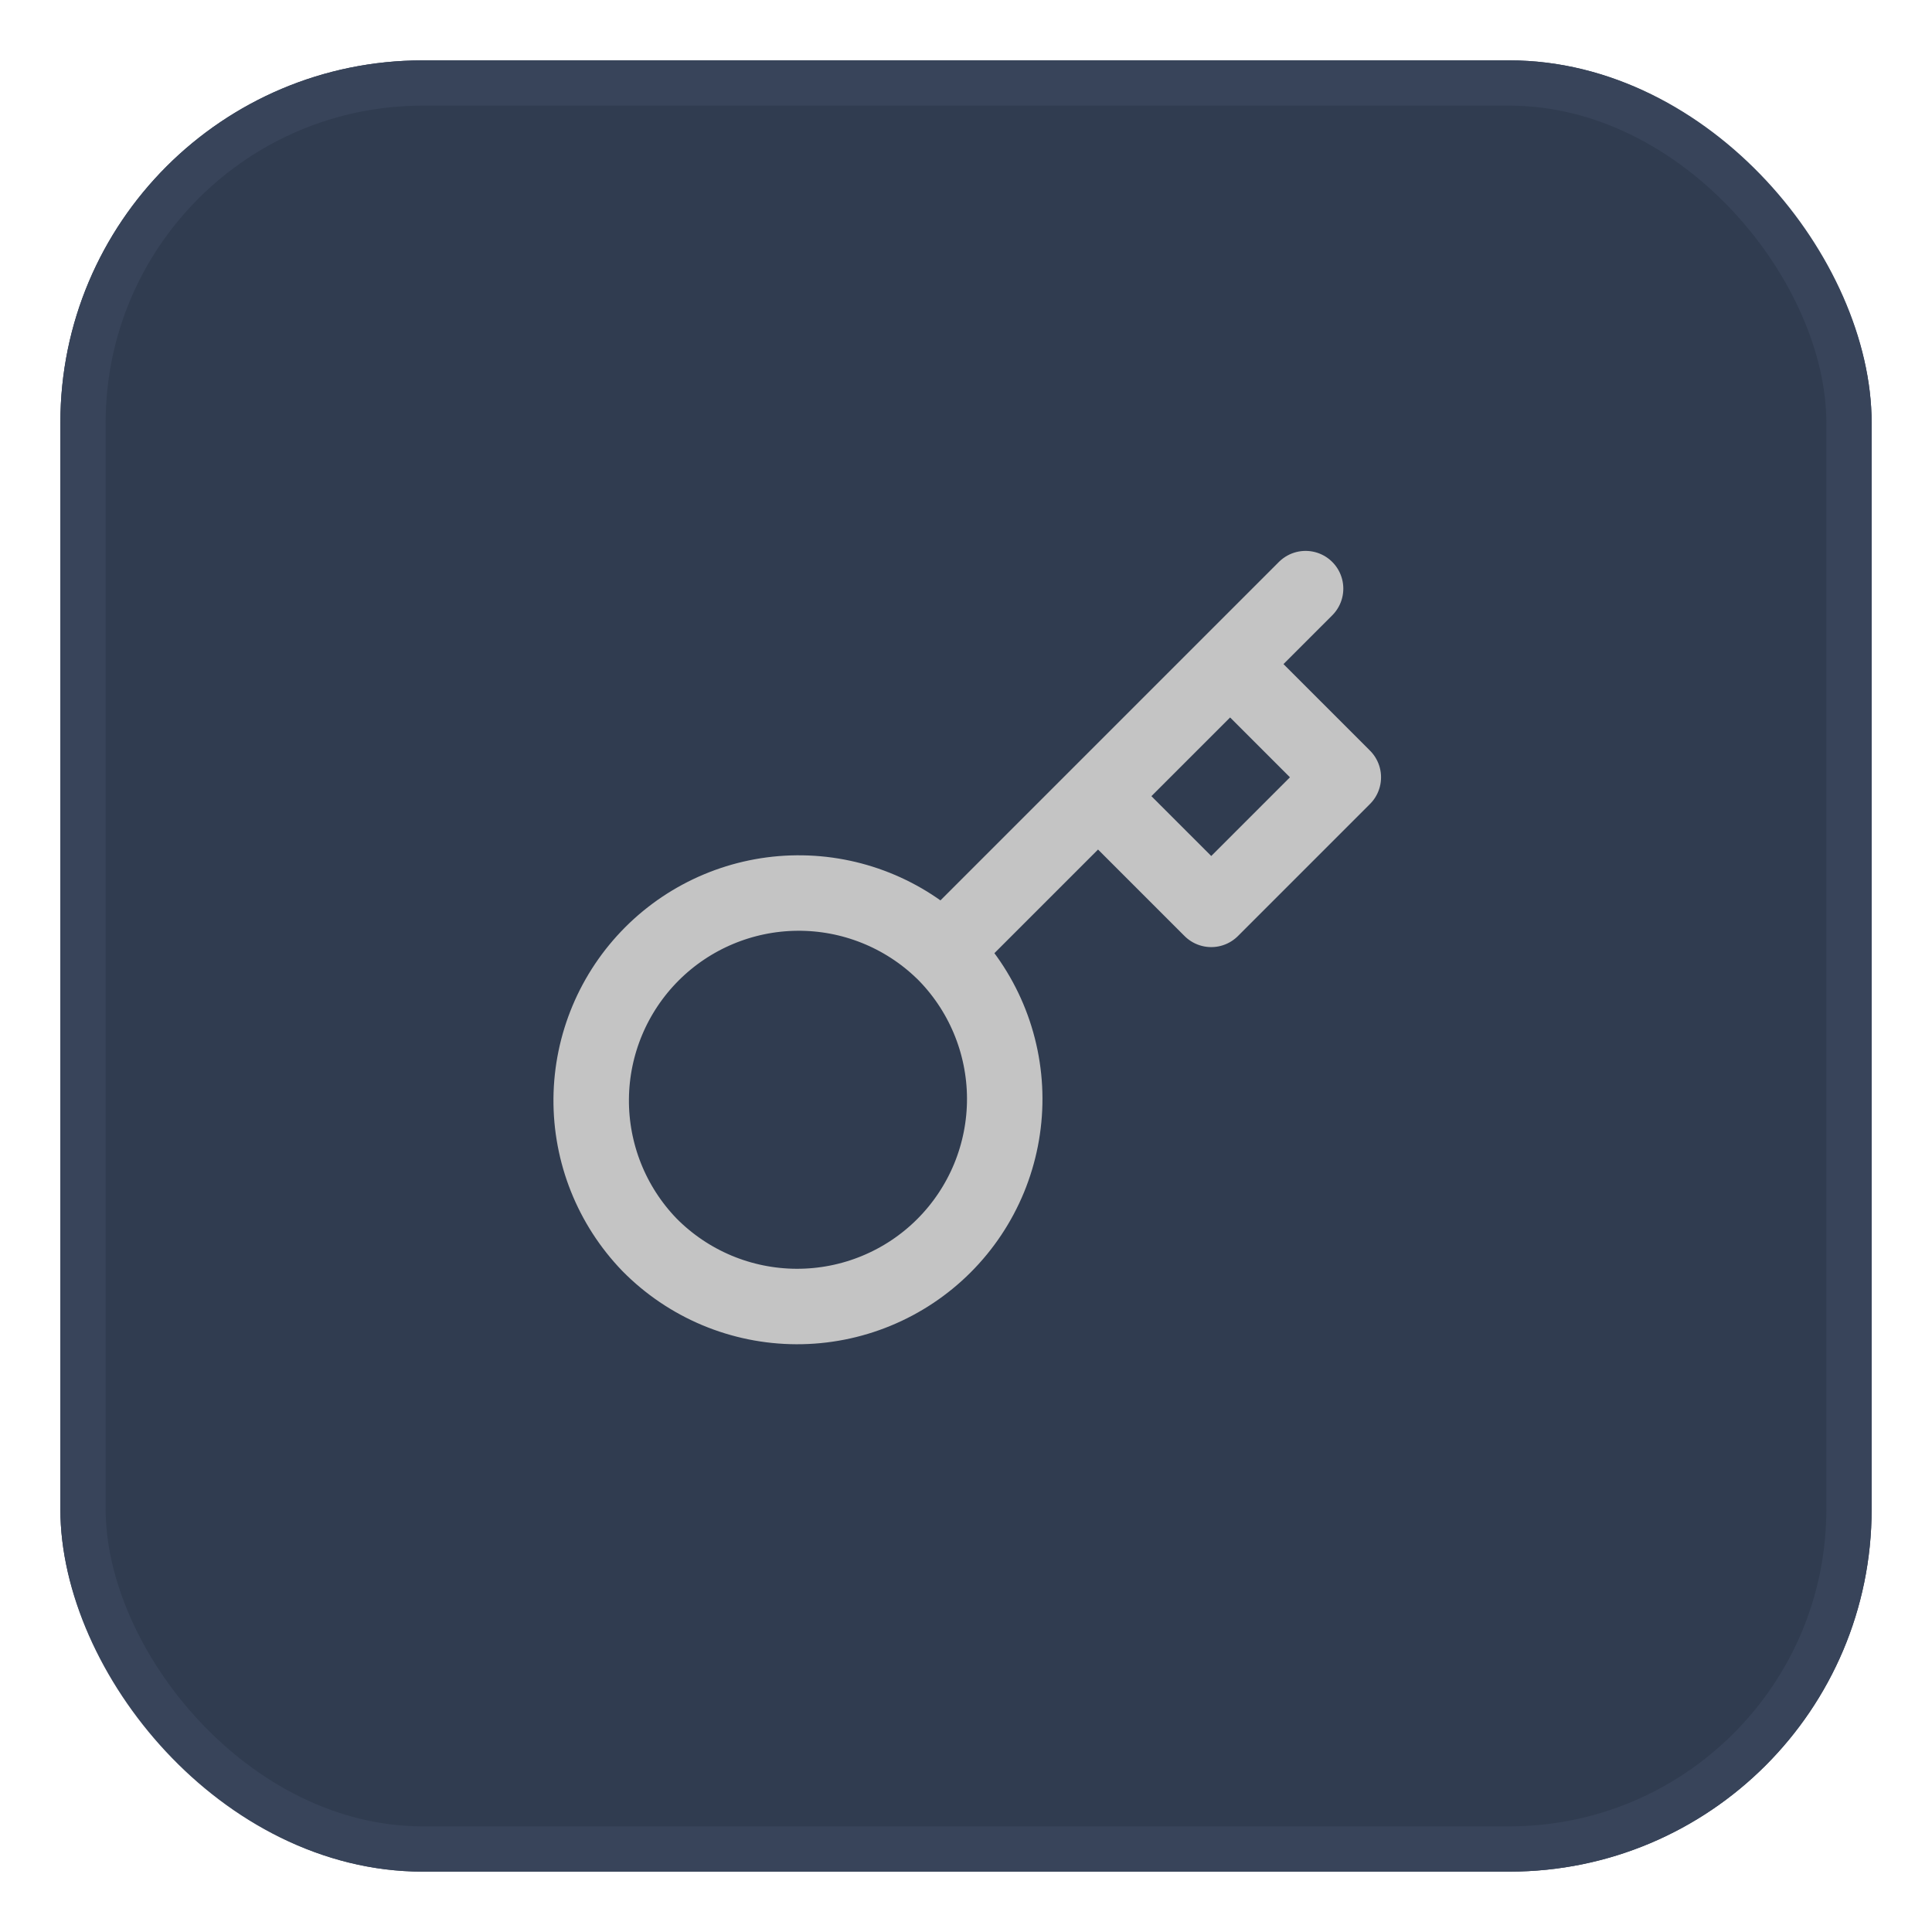 <svg width="64" height="64" viewBox="0 0 64 64" fill="none" xmlns="http://www.w3.org/2000/svg">
<g filter="url(#filter0_d_551_22441)">
<rect x="2" y="1" width="60" height="60" rx="12" fill="#303C50"/>
<rect x="2.75" y="1.75" width="58.5" height="58.5" rx="11.25" stroke="#38445A" stroke-width="1.5"/>
<path d="M36.374 25.374L40.749 20.999M43.249 18.499L40.749 20.999L43.249 18.499ZM31.236 30.512C31.882 31.148 32.395 31.907 32.746 32.742C33.097 33.578 33.28 34.476 33.283 35.382C33.286 36.289 33.109 37.187 32.764 38.026C32.418 38.864 31.91 39.626 31.269 40.267C30.628 40.908 29.866 41.416 29.028 41.761C28.19 42.107 27.291 42.283 26.385 42.28C25.478 42.277 24.581 42.095 23.745 41.744C22.909 41.392 22.151 40.88 21.514 40.234C20.262 38.937 19.569 37.201 19.584 35.398C19.6 33.596 20.323 31.871 21.598 30.596C22.872 29.322 24.597 28.599 26.399 28.583C28.202 28.567 29.939 29.26 31.235 30.513L31.236 30.512ZM31.236 30.512L36.374 25.374L31.236 30.512ZM36.374 25.374L40.124 29.124L44.499 24.749L40.749 20.999L36.374 25.374Z" stroke="#C4C4C4" stroke-width="2.5" stroke-linecap="round" stroke-linejoin="round"/>
</g>
<defs>
<filter id="filter0_d_551_22441" x="0" y="0" width="64" height="64" filterUnits="userSpaceOnUse" color-interpolation-filters="sRGB">
<feFlood flood-opacity="0" result="BackgroundImageFix"/>
<feColorMatrix in="SourceAlpha" type="matrix" values="0 0 0 0 0 0 0 0 0 0 0 0 0 0 0 0 0 0 127 0" result="hardAlpha"/>
<feOffset dy="1"/>
<feGaussianBlur stdDeviation="1"/>
<feColorMatrix type="matrix" values="0 0 0 0 0.063 0 0 0 0 0.094 0 0 0 0 0.157 0 0 0 0.05 0"/>
<feBlend mode="normal" in2="BackgroundImageFix" result="effect1_dropShadow_551_22441"/>
<feBlend mode="normal" in="SourceGraphic" in2="effect1_dropShadow_551_22441" result="shape"/>
</filter>
</defs>
</svg>
